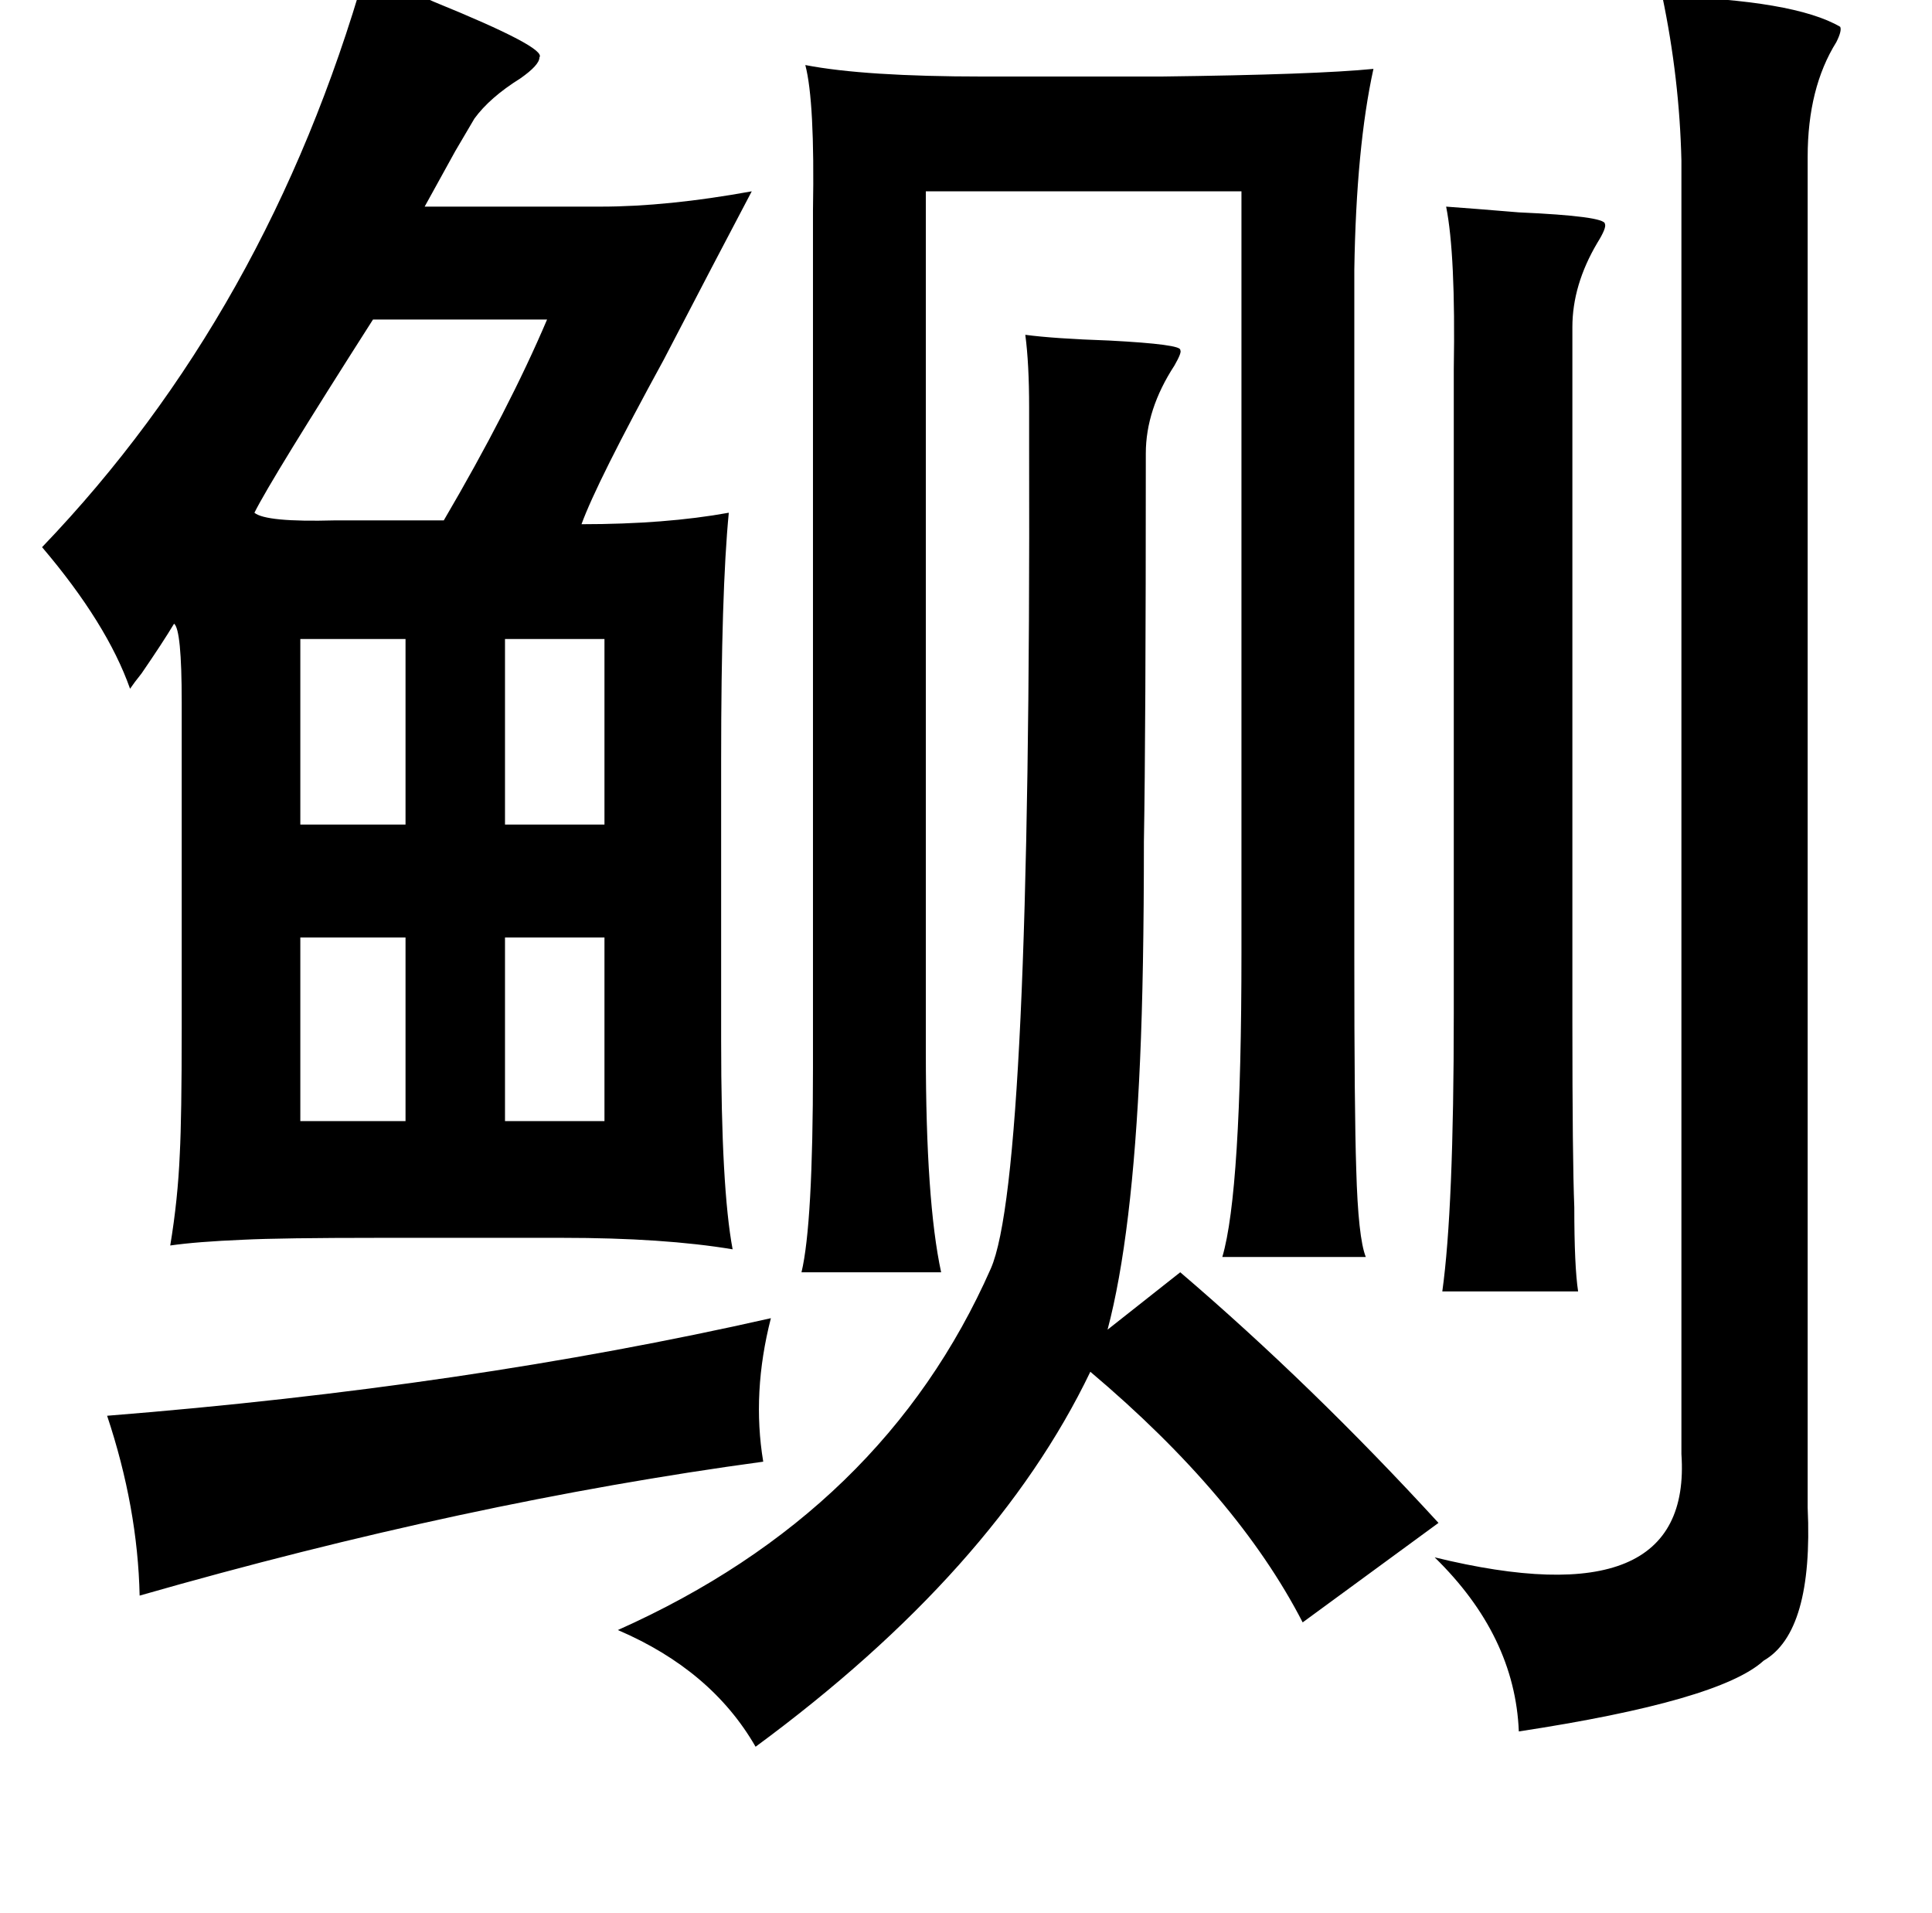<?xml version="1.0" standalone="no"?>
<!DOCTYPE svg PUBLIC "-//W3C//DTD SVG 1.1//EN" "http://www.w3.org/Graphics/SVG/1.1/DTD/svg11.dtd" >
<svg xmlns="http://www.w3.org/2000/svg" xmlns:xlink="http://www.w3.org/1999/xlink" version="1.1" viewBox="-10 0 1010 1000">
   <path fill="currentColor"
d="M181 -15q13 6 36 16q59 24 55 29q0 4 -10 11q-16 10 -24 21q-3 5 -10 17q-10 18 -16 29h92q35 0 79 -8q-19 36 -46 88q-35 64 -43 86q44 0 77 -6q-4 41 -4 129v147q0 77 6 109q-36 -6 -89 -6h-96q-51 0 -71 1q-24 1 -38 3q4 -24 5 -48q1 -19 1 -65v-171q0 -38 -4 -41
q-6 10 -17 26q-4 5 -6 8q-12 -34 -46 -74q118 -123 169 -301zM859 -2q69 2 93 16q1 2 -2 8q-15 24 -15 60v706q3 65 -23 80q-23 21 -128 37q-2 -50 -44 -91q135 33 129 -54v-676q-1 -43 -10 -86zM411 34q31 6 93 6h93q81 -1 111 -4q-9 41 -10 105v359q0 81 1 111q1 36 5 46
h-75q10 -34 10 -159v-398h-165v450q0 78 8 115h-73q6 -25 6 -107v-448q1 -57 -4 -76zM746 108q14 1 38 3q45 2 45 6q1 2 -4 10q-13 22 -13 44v363q0 72 1 97q0 31 2 44h-71q6 -43 6 -145v-337q1 -60 -4 -85zM276 167h-91q-53 83 -62 101q6 5 42 4h57q34 -58 54 -105z
M526 175q15 2 44 3q38 2 37 5q1 1 -3 8q-15 23 -15 46q0 147 -1 203q0 69 -2 114q-4 92 -17 141l38 -30q69 59 135 131l-71 52q-34 -66 -111 -131q-50 104 -175 196q-23 -40 -72 -61q139 -62 195 -189q21 -48 20 -429v-21q0 -23 -2 -38zM147 334v97h55v-97h-55zM254 334v97
h52v-97h-52zM147 490v96h55v-96h-55zM254 490v96h52v-96h-52zM393 689q-10 39 -4 75q-155 21 -326 70q-1 -46 -17 -94q188 -15 347 -51z" />
</svg>
